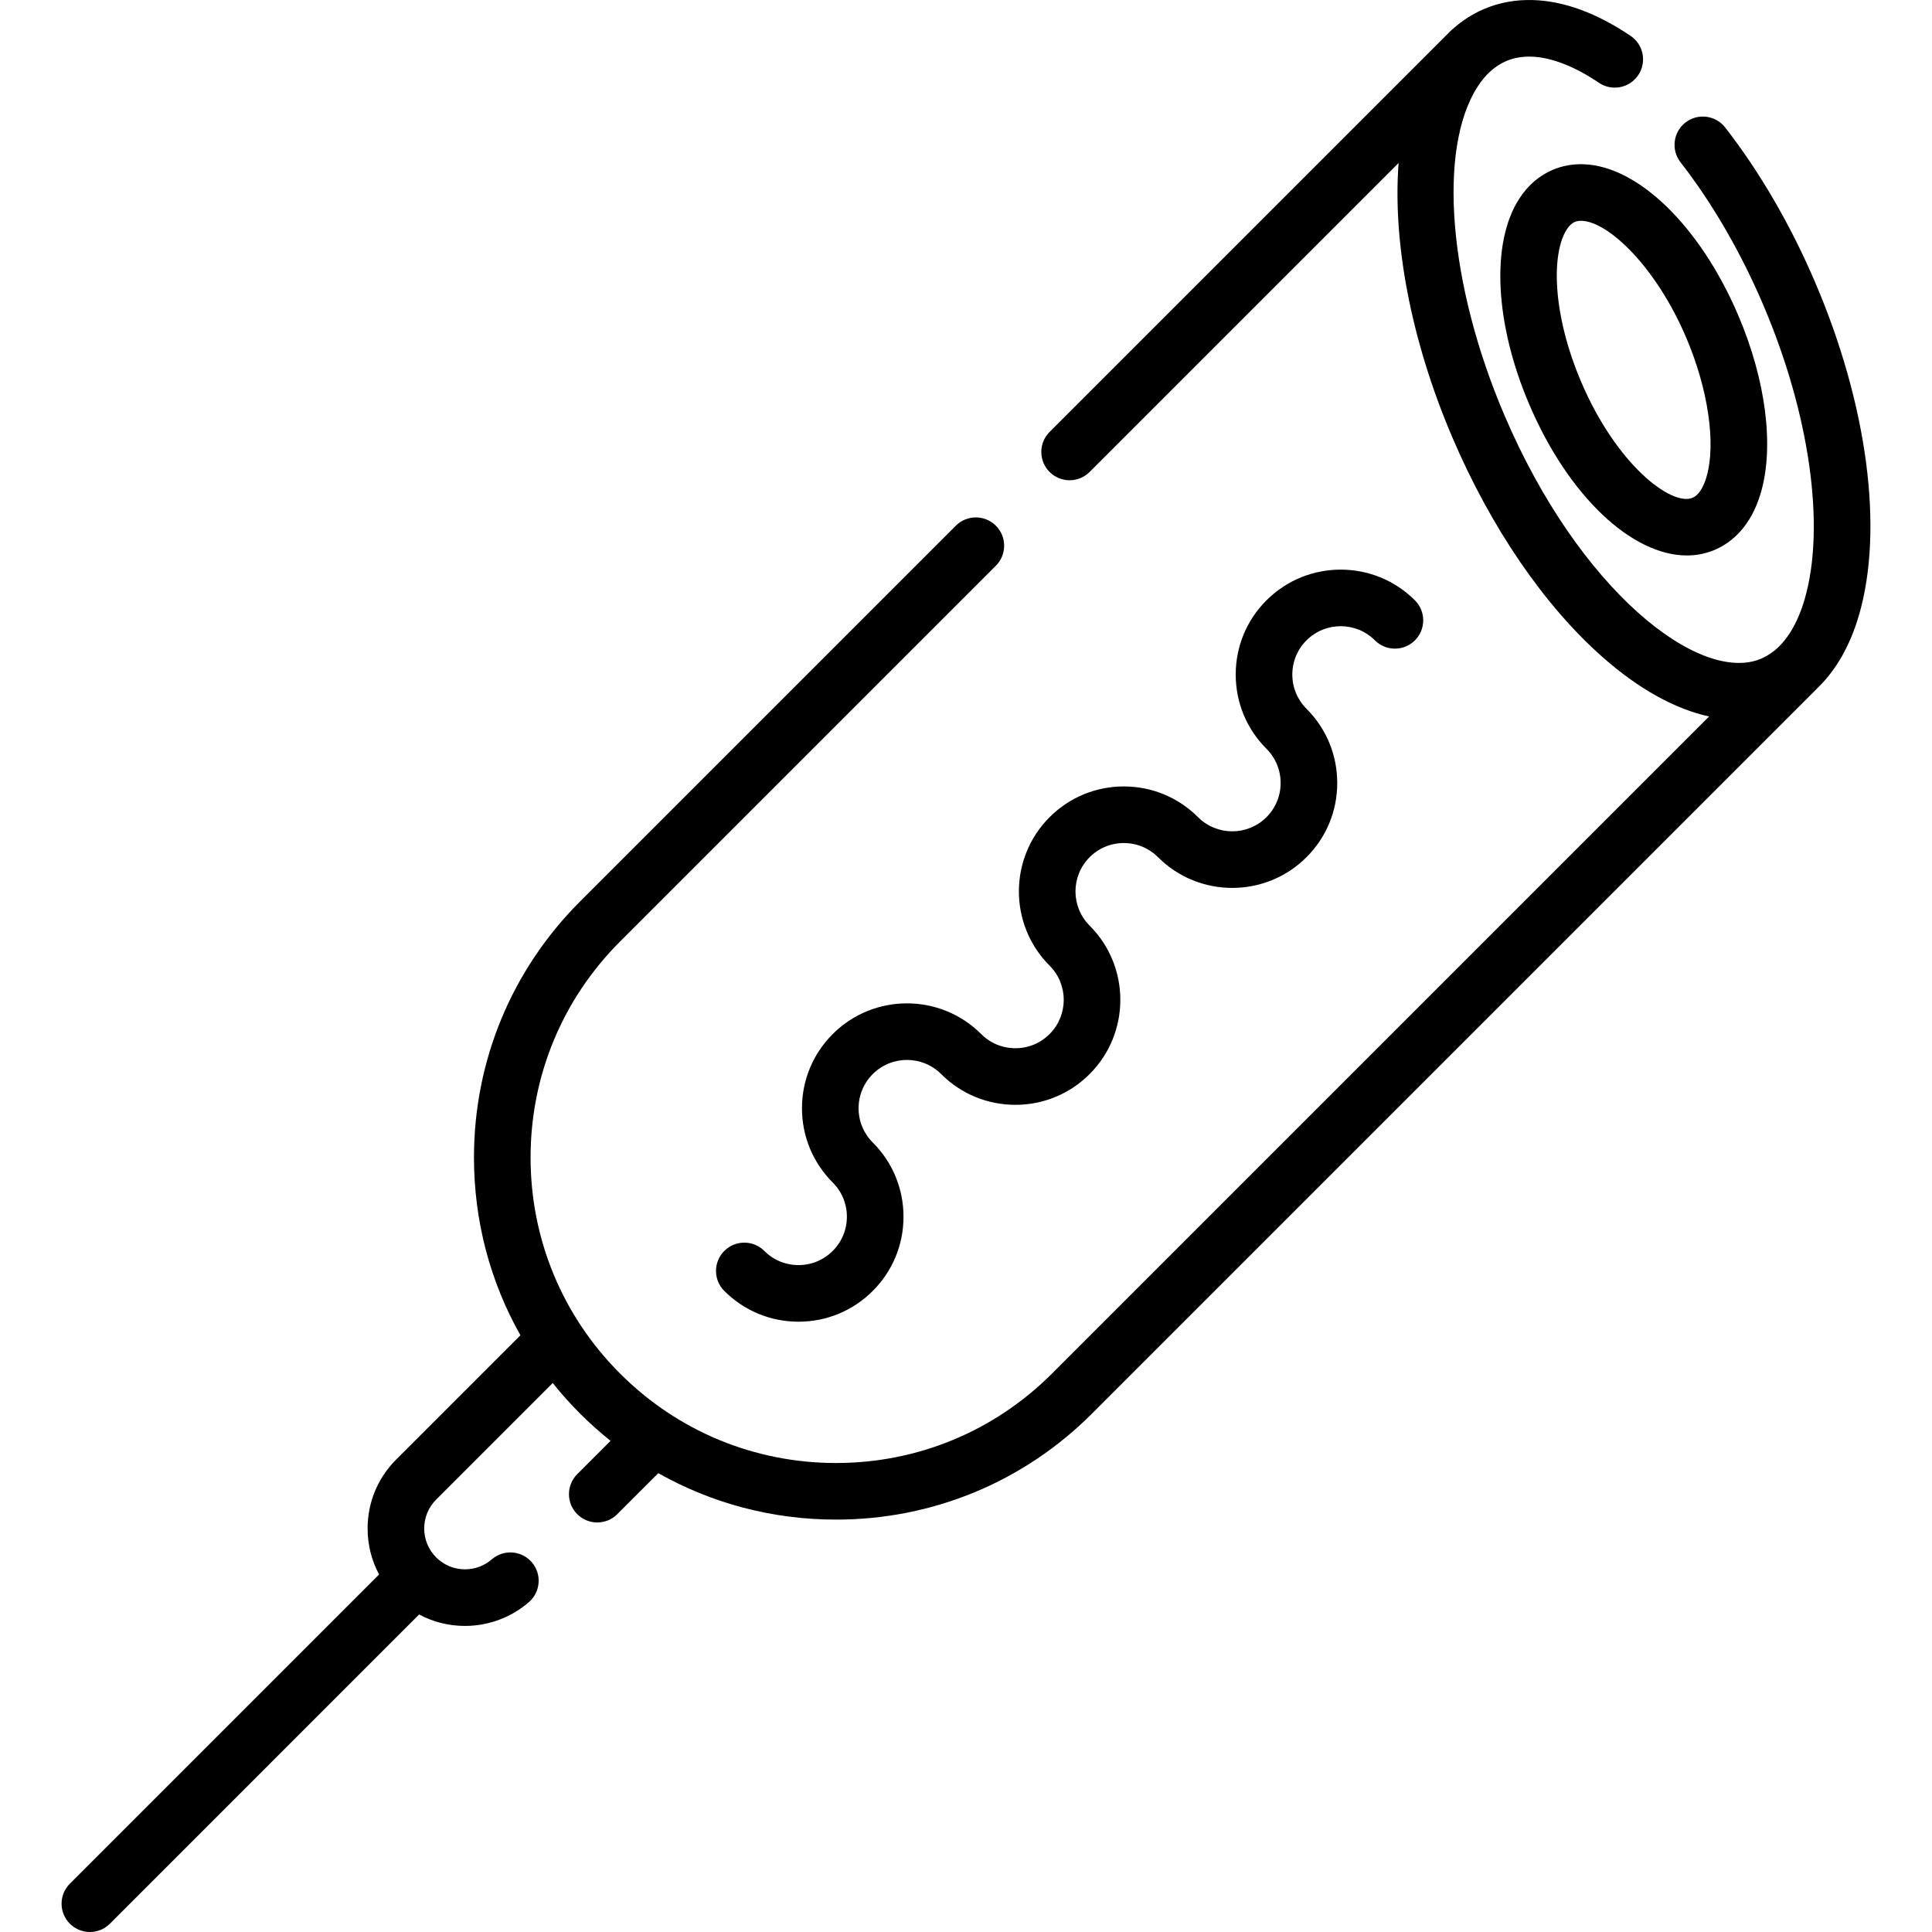 <?xml version="1.0" encoding="iso-8859-1"?>
<!-- Generator: Adobe Illustrator 19.0.0, SVG Export Plug-In . SVG Version: 6.00 Build 0)  -->
<svg version="1.1" id="Capa_1" xmlns="http://www.w3.org/2000/svg" xmlns:xlink="http://www.w3.org/1999/xlink" x="0px" y="0px"
	 viewBox="0 0 511.999 511.999" style="enable-background:new 0 0 511.999 511.999;" xml:space="preserve">
<g>
	<g>
		<path d="M460.643,83.544c-10.042-23.53-26.557-39.614-41.081-40.022c-2.842-0.086-5.578,0.421-8.097,1.499
			c-3.606,1.539-6.599,4.13-8.886,7.695c-7.514,11.676-6.456,33.057,2.693,54.468c10.414,24.394,27.252,40.019,41.765,40.018
			c2.549,0,5.028-0.483,7.388-1.485c0.146-0.062,0.294-0.129,0.438-0.198c3.951-1.8,9.142-5.859,11.797-14.998
			C470.22,118.254,467.97,100.692,460.643,83.544z M452.254,126.339c-0.489,1.684-1.612,4.644-3.639,5.543
			c-0.044,0.019-0.094,0.042-0.144,0.065c-5.596,2.199-20.077-8.805-29.405-30.655c-7.835-18.337-7.88-34.234-3.869-40.467
			c0.648-1.009,1.353-1.666,2.161-2.011c0.472-0.202,0.992-0.301,1.597-0.301c0.057,0,0.114,0,0.172,0.002
			c7.071,0.2,19.679,12.077,27.721,30.92C452.678,103.081,454.799,117.567,452.254,126.339z"/>
	</g>
</g>
<g>
	<g>
		<g>
			<path d="M481.04,74.839C494.909,107.299,474.588,59.723,481.04,74.839L481.04,74.839z"/>
			<path d="M481.04,74.839c-6.451-15.116-14.7-29.314-23.856-41.06c-2.546-3.268-7.258-3.85-10.526-1.304
				c-3.267,2.546-3.851,7.259-1.304,10.526c8.371,10.739,15.94,23.784,21.892,37.729c12.365,28.939,16.584,58.85,11.011,78.057
				c-1.619,5.574-4.893,12.815-11.29,15.654c-0.096,0.042-0.19,0.087-0.284,0.133l-0.011,0.005
				c-16.249,6.783-48.119-18.012-67.998-64.576c-14.824-34.696-17.743-70.484-7.093-87.037c2.078-3.237,4.625-5.516,7.578-6.776
				c2-0.855,4.223-1.25,6.607-1.182c5.26,0.147,11.471,2.544,17.962,6.93c3.435,2.32,8.096,1.417,10.414-2.016
				c2.318-3.433,1.416-8.094-2.016-10.413c-8.983-6.069-17.71-9.264-25.926-9.495c-4.566-0.131-8.925,0.666-12.936,2.382
				c-2.958,1.262-5.661,2.989-8.101,5.149c-0.587,0.458-1.107,1.009-1.627,1.54L278.154,114.468c-2.929,2.929-2.929,7.678,0,10.606
				c1.465,1.464,3.385,2.197,5.304,2.197c1.919,0,3.839-0.732,5.304-2.197l81.883-81.883c-1.604,20.864,3.246,46.987,14.234,72.703
				c10.244,23.997,24.446,44.735,39.99,58.395c9.551,8.394,19.088,13.632,28.062,15.582L278.8,364.001
				c-15.289,15.29-35.618,23.71-57.241,23.71c-21.623,0-41.951-8.42-57.241-23.71s-23.711-35.619-23.711-57.242
				c0-21.623,8.421-41.952,23.711-57.242l99.596-99.595c2.929-2.929,2.929-7.678,0-10.606c-2.93-2.929-7.678-2.929-10.607,0
				l-99.596,99.595c-18.123,18.123-28.104,42.218-28.104,67.848c0,16.774,4.276,32.889,12.311,47.104l-32.932,32.932
				c-4.88,4.879-7.567,11.367-7.567,18.269c0,4.323,1.055,8.482,3.041,12.187l-81.945,81.945c-2.929,2.929-2.929,7.678,0,10.606
				c1.465,1.464,3.385,2.197,5.304,2.197c1.92,0,3.839-0.732,5.304-2.197l81.945-81.946c3.697,1.981,7.848,3.032,12.161,3.032
				c6.235,0,12.252-2.244,16.939-6.319c3.127-2.718,3.458-7.455,0.74-10.581c-2.717-3.126-7.455-3.456-10.58-0.74
				c-1.959,1.703-4.48,2.641-7.1,2.641c-2.883,0-5.594-1.123-7.635-3.161c-0.001-0.001-0.001-0.001-0.001-0.001
				c-0.002-0.002-0.003-0.002-0.004-0.003c-2.045-2.046-3.171-4.765-3.171-7.659c0-2.895,1.127-5.615,3.174-7.662l30.887-30.886
				c2.244,2.808,4.652,5.512,7.231,8.091c2.579,2.579,5.283,4.987,8.092,7.231l-8.827,8.827c-2.929,2.929-2.929,7.678,0.001,10.606
				c1.464,1.465,3.384,2.197,5.303,2.197s3.839-0.732,5.304-2.197l10.872-10.872c14.216,8.035,30.332,12.311,47.105,12.311
				c25.63,0,49.726-9.981,67.849-28.104l192.034-192.034c0.104-0.104,0.196-0.215,0.292-0.323
				c4.862-4.691,8.578-11.197,10.927-19.282C499.254,140.246,494.909,107.299,481.04,74.839z"/>
		</g>
	</g>
</g>
<g>
	<g>
		<path d="M374.969,159.091c-10.846-10.846-28.495-10.846-39.343,0c-5.254,5.254-8.148,12.241-8.148,19.671
			c0,7.431,2.895,14.417,8.149,19.671c2.421,2.421,3.754,5.641,3.754,9.065s-1.333,6.644-3.754,9.065
			c-4.999,4.997-13.131,4.998-18.13,0c-5.254-5.255-12.24-8.149-19.672-8.149c-7.431,0-14.417,2.894-19.672,8.148
			c-10.846,10.847-10.846,28.496,0,39.342c4.999,4.999,4.999,13.131,0,18.13c-2.421,2.423-5.64,3.756-9.065,3.756
			c-3.424,0-6.643-1.333-9.064-3.754c-10.846-10.847-28.496-10.847-39.342,0c-5.255,5.254-8.149,12.24-8.149,19.671
			c0,7.431,2.895,14.417,8.149,19.671c2.421,2.421,3.754,5.641,3.754,9.064c0,3.424-1.333,6.644-3.755,9.065
			c-2.421,2.421-5.641,3.755-9.064,3.755s-6.644-1.333-9.064-3.755c-2.93-2.929-7.678-2.929-10.607,0
			c-2.929,2.929-2.929,7.678,0,10.606c5.255,5.255,12.241,8.148,19.672,8.148c7.431,0,14.417-2.894,19.671-8.148
			c5.255-5.254,8.148-12.24,8.148-19.671c0-7.431-2.894-14.417-8.147-19.671c-2.422-2.421-3.756-5.641-3.756-9.065
			s1.334-6.644,3.755-9.065c4.999-4.998,13.133-4.998,18.13,0c5.254,5.254,12.24,8.148,19.671,8.148
			c7.432,0,14.418-2.894,19.672-8.148c10.847-10.847,10.847-28.496,0-39.343c-4.998-4.998-4.998-13.131,0-18.129
			c2.421-2.421,5.641-3.755,9.064-3.755c3.425,0,6.644,1.333,9.065,3.755c10.846,10.847,28.495,10.847,39.343,0
			c5.254-5.254,8.147-12.241,8.147-19.671c0-7.431-2.894-14.417-8.148-19.672c-2.421-2.421-3.755-5.64-3.755-9.064
			s1.334-6.644,3.755-9.064c5-4.999,13.131-4.999,18.131,0c2.927,2.928,7.676,2.929,10.606,0
			C377.899,166.769,377.899,162.02,374.969,159.091z"/>
	</g>
</g>
<g>
</g>
<g>
</g>
<g>
</g>
<g>
</g>
<g>
</g>
<g>
</g>
<g>
</g>
<g>
</g>
<g>
</g>
<g>
</g>
<g>
</g>
<g>
</g>
<g>
</g>
<g>
</g>
<g>
</g>
</svg>
